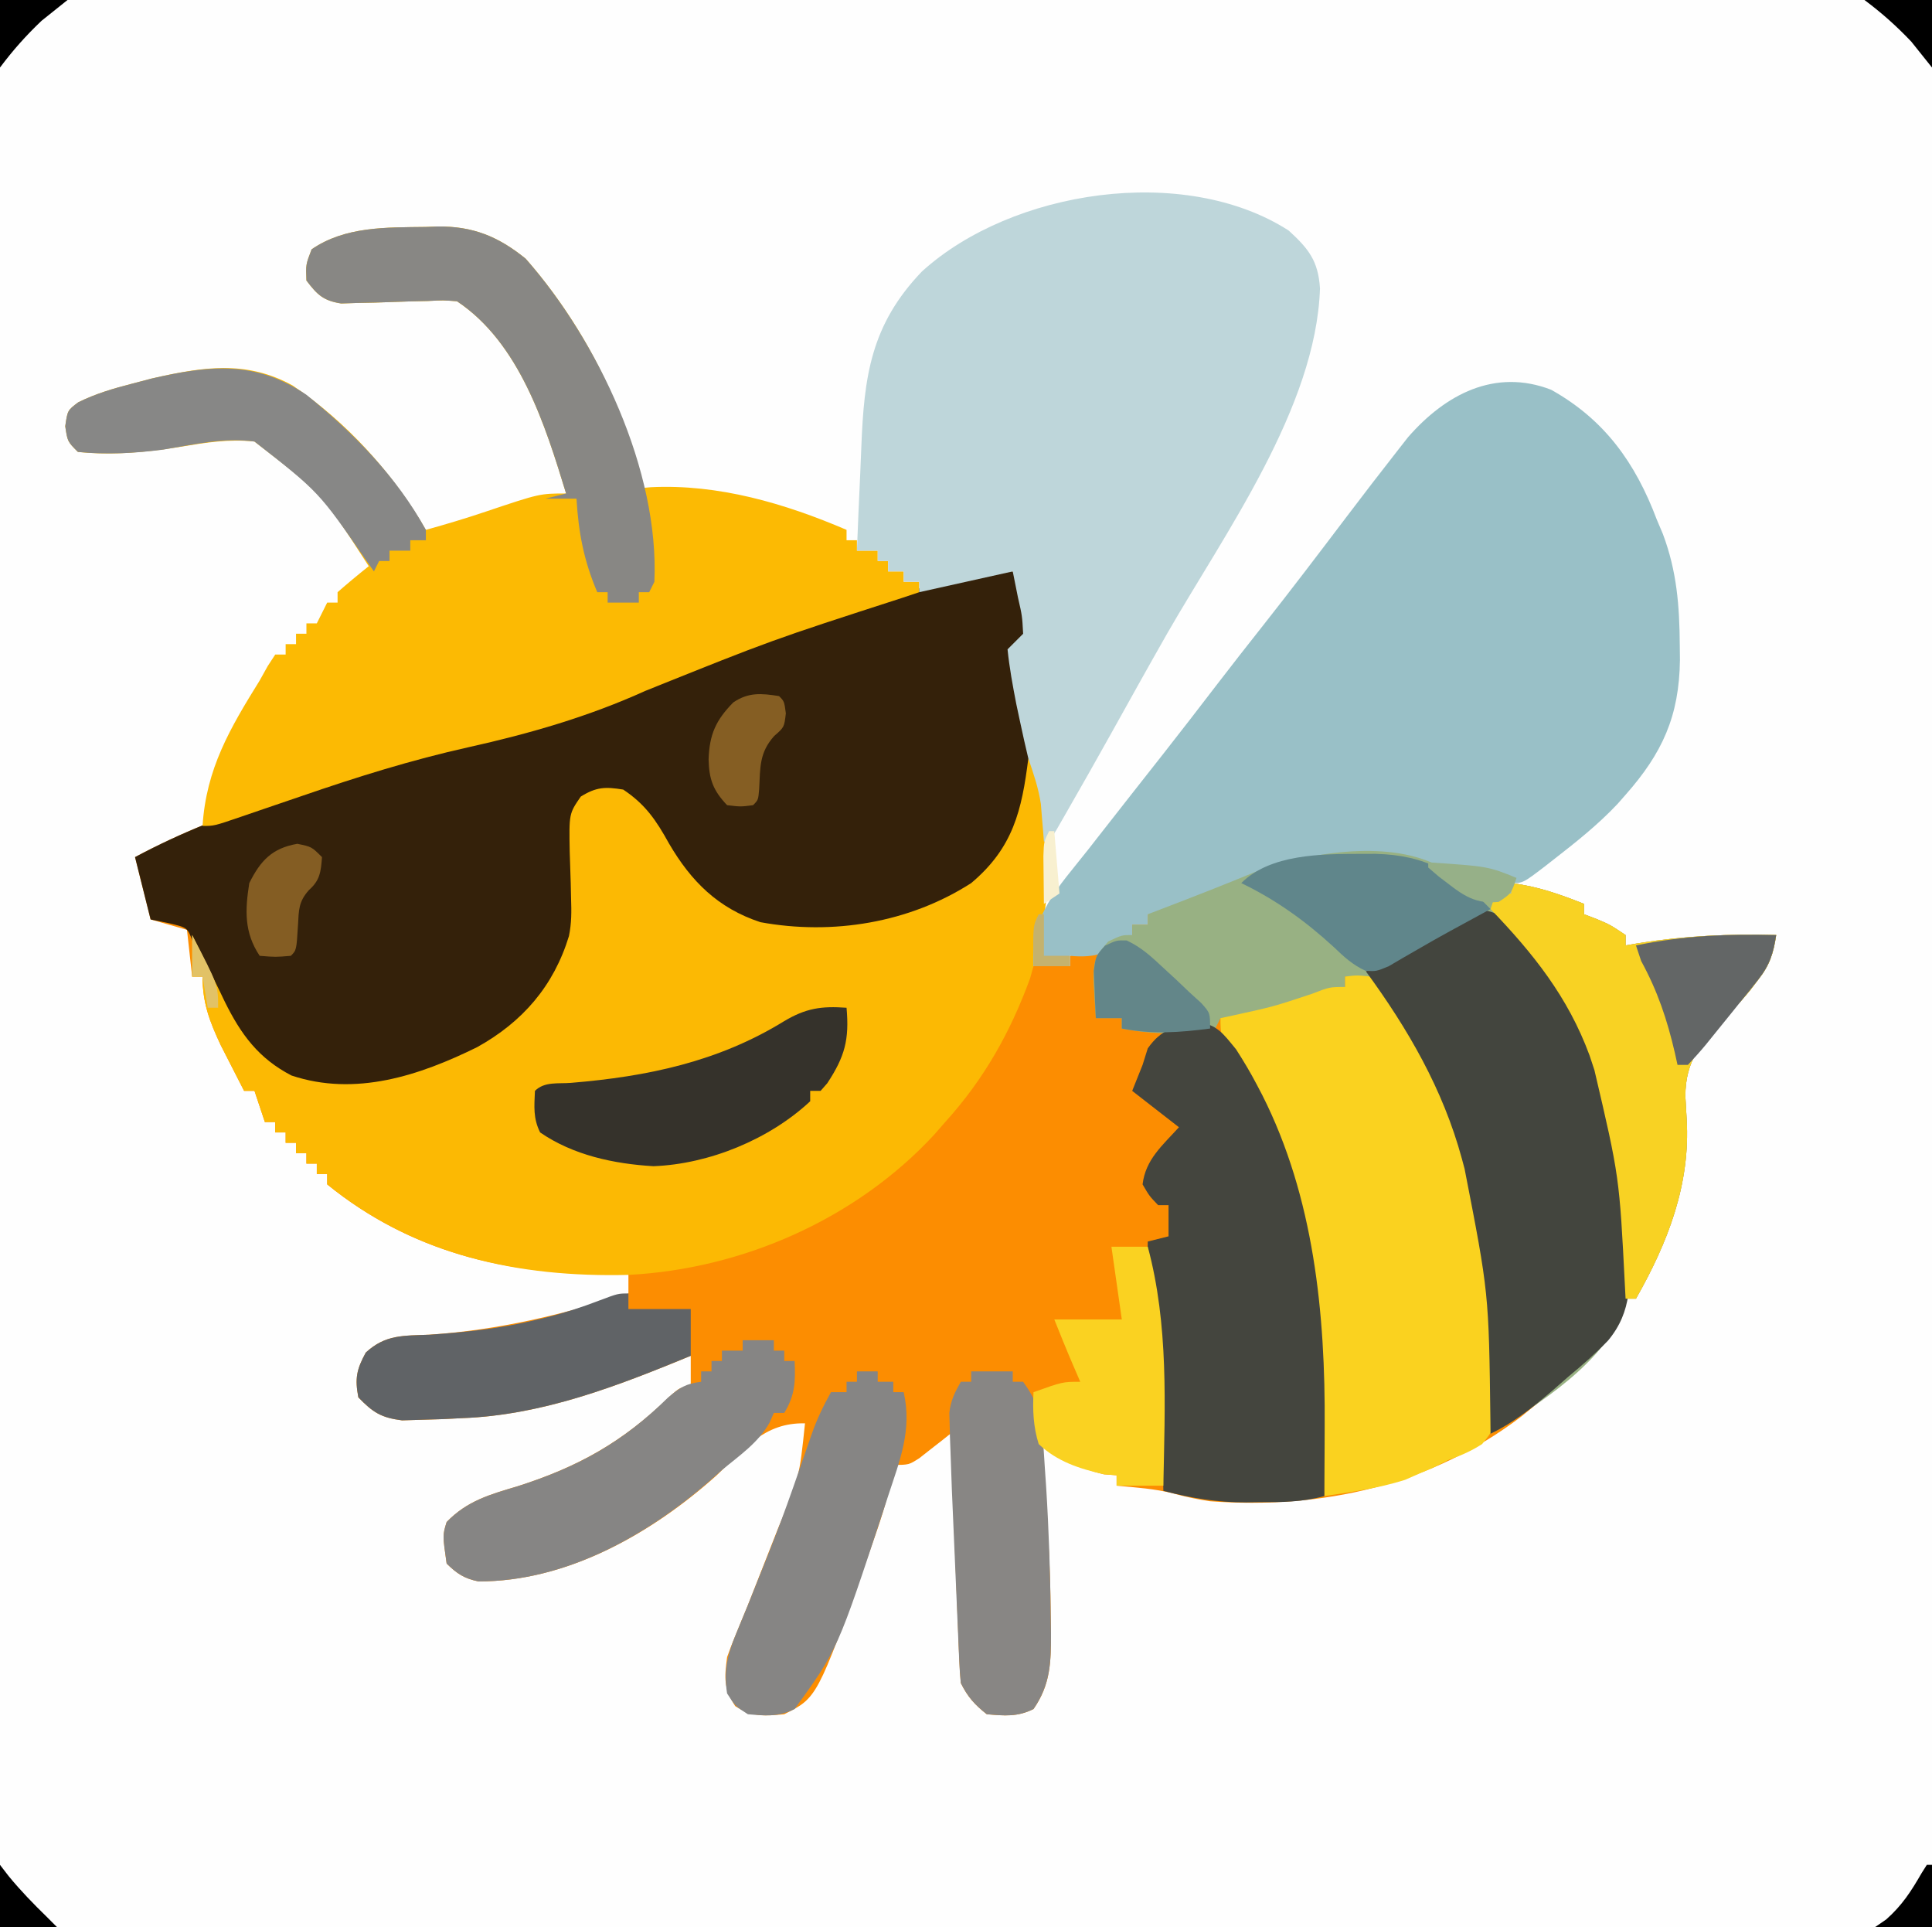 <?xml version="1.0" encoding="UTF-8"?>
<svg version="1.1" xmlns="http://www.w3.org/2000/svg" width="372" height="371">
<rect width="100%" height="100%" fill="#333333" stroke="none"/>
<path d="M0 0 C122.76 0 245.52 0 372 0 C372 122.43 372 244.86 372 371 C249.24 371 126.48 371 0 371 C0 248.57 0 126.14 0 0 Z " fill="#FEFEFE" transform="translate(0,0)"/>
<path d="M0 0 C3.726 8.485 3.726 8.485 2 13 C1.34 13.66 0.68 14.32 0 15 C0.454 20.522 1.786 25.914 3 31.312 C3.267 32.528 3.267 32.528 3.539 33.768 C4.43 37.997 4.43 37.997 6 42 C6.245 45.828 6.185 49.665 6.188 53.5 C6.2 54.552 6.212 55.604 6.225 56.688 C6.237 63.366 5.599 69.513 4 76 C6.31 76 8.62 76 11 76 C11 75.34 11 74.68 11 74 C12.052 73.711 13.104 73.422 14.188 73.125 C17.228 72.228 20.087 71.236 23 70 C23 69.34 23 68.68 23 68 C23.99 68 24.98 68 26 68 C26 67.34 26 66.68 26 66 C26.822 65.685 27.645 65.371 28.492 65.047 C34.55 62.724 40.594 60.383 46.586 57.895 C56.35 54.276 69.879 52.212 80.026 55.696 C82.603 57.003 84.766 58.618 86.977 60.469 C89.109 62.402 89.109 62.402 93 62 C93.99 62 94.98 62 96 62 C96 61.34 96 60.68 96 60 C101.053 60.632 105.296 62.135 110 64 C110 64.66 110 65.32 110 66 C110.763 66.289 111.526 66.578 112.312 66.875 C115 68 115 68 118 70 C118 70.66 118 71.32 118 72 C119.255 71.783 119.255 71.783 120.535 71.562 C129.487 70.135 137.948 69.772 147 70 C146.464 73.51 145.763 75.777 143.562 78.562 C142.772 79.603 142.772 79.603 141.965 80.664 C140 83 140 83 137.379 85.586 C132.716 90.414 129.466 94.134 129.515 101.095 C129.589 102.54 129.67 103.984 129.759 105.428 C130.513 117.975 126.136 129.201 120 140 C119.34 140 118.68 140 118 140 C117.919 140.561 117.838 141.121 117.754 141.699 C115.241 149.367 106.191 156.066 100 161 C99.31 161.562 98.621 162.124 97.91 162.703 C80.462 175.946 59.552 180.577 38 179 C35.583 178.638 33.318 178.169 30.969 177.512 C27.373 176.577 23.691 176.352 20 176 C20 175.34 20 174.68 20 174 C19.196 173.938 18.391 173.876 17.562 173.812 C12.836 172.735 9.125 170.484 5 168 C5.217 169.605 5.217 169.605 5.438 171.242 C6.671 181.099 7.24 190.877 7.312 200.812 C7.33 201.927 7.347 203.041 7.365 204.189 C7.362 209.821 7.342 214.21 4 219 C0.908 220.546 -1.594 220.294 -5 220 C-7.365 218.133 -8.66 216.679 -10 214 C-10.147 212.459 -10.236 210.913 -10.297 209.367 C-10.337 208.406 -10.377 207.445 -10.418 206.455 C-10.457 205.415 -10.495 204.376 -10.535 203.305 C-10.578 202.242 -10.621 201.18 -10.665 200.085 C-10.802 196.682 -10.932 193.278 -11.062 189.875 C-11.154 187.572 -11.246 185.268 -11.338 182.965 C-11.563 177.31 -11.784 171.655 -12 166 C-12.543 166.433 -13.085 166.866 -13.645 167.312 C-14.36 167.869 -15.075 168.426 -15.812 169 C-16.52 169.557 -17.228 170.114 -17.957 170.688 C-20 172 -20 172 -23 172 C-23.101 172.795 -23.201 173.591 -23.305 174.41 C-24.178 178.92 -25.598 183.112 -27.125 187.438 C-27.434 188.316 -27.743 189.194 -28.062 190.098 C-37.67 216.835 -37.67 216.835 -44 220 C-47.836 220.355 -50.146 220.547 -53.438 218.438 C-55.664 214.964 -55.529 213.098 -55 209 C-54.463 207.481 -53.877 205.979 -53.258 204.492 C-52.897 203.613 -52.535 202.733 -52.163 201.827 C-51.779 200.894 -51.395 199.961 -51 199 C-49.446 195.088 -47.912 191.169 -46.375 187.25 C-45.981 186.248 -45.586 185.247 -45.18 184.215 C-41.087 174.418 -41.087 174.418 -40 164 C-47.833 163.83 -51.621 168.864 -57 174 C-69.453 185.162 -85.769 194.462 -102.879 194.434 C-105.611 193.875 -107.012 192.944 -109 191 C-109.782 185.529 -109.782 185.529 -109 183 C-105.08 178.927 -100.631 177.686 -95.375 176.125 C-83.653 172.392 -75.015 167.537 -66.215 158.977 C-64 157 -64 157 -62 157 C-62 155.02 -62 153.04 -62 151 C-63.114 151.459 -64.228 151.918 -65.375 152.391 C-78.453 157.686 -91.756 162.473 -106 163 C-107.864 163.095 -107.864 163.095 -109.766 163.191 C-111.114 163.235 -112.463 163.275 -113.812 163.312 C-115.678 163.369 -115.678 163.369 -117.582 163.426 C-121.603 162.925 -123.212 161.892 -126 159 C-126.697 155.358 -126.34 153.625 -124.57 150.375 C-120.784 146.876 -117.312 147.149 -112.312 146.938 C-99.035 146.036 -86.659 143.106 -74 139 C-74 137.68 -74 136.36 -74 135 C-75.053 135.035 -76.106 135.07 -77.191 135.105 C-97.317 135.571 -116.064 130.959 -132 118 C-132 117.34 -132 116.68 -132 116 C-132.66 116 -133.32 116 -134 116 C-134 115.34 -134 114.68 -134 114 C-134.66 114 -135.32 114 -136 114 C-136 113.34 -136 112.68 -136 112 C-136.66 112 -137.32 112 -138 112 C-138 111.34 -138 110.68 -138 110 C-138.66 110 -139.32 110 -140 110 C-140 109.34 -140 108.68 -140 108 C-140.66 108 -141.32 108 -142 108 C-142 107.34 -142 106.68 -142 106 C-142.66 106 -143.32 106 -144 106 C-144.99 103.03 -144.99 103.03 -146 100 C-146.66 100 -147.32 100 -148 100 C-148.963 98.128 -149.921 96.252 -150.875 94.375 C-151.409 93.331 -151.942 92.287 -152.492 91.211 C-154.64 86.637 -156 83.083 -156 78 C-156.66 78 -157.32 78 -158 78 C-158.33 75.03 -158.66 72.06 -159 69 C-161.31 68.34 -163.62 67.68 -166 67 C-166.99 63.04 -167.98 59.08 -169 55 C-160.059 50.211 -151.158 46.77 -141.538 43.64 C-139.198 42.878 -136.864 42.103 -134.529 41.324 C-122.29 37.273 -109.933 33.964 -97.417 30.871 C-85.425 27.869 -73.805 24.206 -62.63 18.868 C-55.099 15.289 -47.399 12.663 -39.468 10.143 C-37.265 9.442 -35.066 8.731 -32.867 8.018 C-6.921 -0.345 -6.921 -0.345 0 0 Z " fill="#FC8D01" transform="translate(195,110)"/>
<path d="M0 0 C3.726 8.485 3.726 8.485 2 13 C1.34 13.66 0.68 14.32 0 15 C0.282 18.601 0.937 21.802 2.023 25.246 C4.254 33.822 4.49 44.303 0.203 52.242 C-1.598 54.874 -3.577 56.932 -6 59 C-6.744 59.65 -7.488 60.299 -8.254 60.969 C-11.249 63.185 -14.012 64.396 -17.5 65.688 C-18.603 66.104 -19.707 66.52 -20.844 66.949 C-30.856 70.282 -44.19 71.055 -53.871 66.305 C-61.612 61.561 -65.818 55.585 -70.238 47.793 C-71.863 44.797 -71.863 44.797 -75 43 C-79.097 42.517 -79.097 42.517 -82.678 44.222 C-84.418 46.562 -84.294 47.864 -84.152 50.754 C-84.125 51.692 -84.097 52.629 -84.068 53.596 C-83.982 55.546 -83.891 57.497 -83.795 59.447 C-83.513 69.545 -86.656 78.205 -93.574 85.707 C-103.275 95.041 -116.656 99.49 -129.929 99.502 C-137.586 99.268 -142.485 96.577 -147.762 91.207 C-152.498 85.422 -155.569 78.305 -157.914 71.25 C-158.888 68.563 -158.888 68.563 -162.625 67.688 C-163.739 67.461 -164.852 67.234 -166 67 C-166.99 63.04 -167.98 59.08 -169 55 C-160.059 50.211 -151.158 46.77 -141.538 43.64 C-139.198 42.878 -136.864 42.103 -134.529 41.324 C-122.29 37.273 -109.933 33.964 -97.417 30.871 C-85.425 27.869 -73.805 24.206 -62.63 18.868 C-55.099 15.289 -47.399 12.663 -39.468 10.143 C-37.265 9.442 -35.066 8.731 -32.867 8.018 C-6.921 -0.345 -6.921 -0.345 0 0 Z " fill="#34210A" transform="translate(195,110)"/>
<path d="M0 0 C6.148 12.295 4.168 29.388 0.324 42.391 C-3.485 52.773 -8.536 61.758 -16 70 C-17.073 71.23 -17.073 71.23 -18.168 72.484 C-33.178 88.676 -55.027 98.287 -76.957 99.422 C-98.159 99.955 -118.17 95.686 -135 82 C-135 81.34 -135 80.68 -135 80 C-135.66 80 -136.32 80 -137 80 C-137 79.34 -137 78.68 -137 78 C-137.66 78 -138.32 78 -139 78 C-139 77.34 -139 76.68 -139 76 C-139.66 76 -140.32 76 -141 76 C-141 75.34 -141 74.68 -141 74 C-141.66 74 -142.32 74 -143 74 C-143 73.34 -143 72.68 -143 72 C-143.66 72 -144.32 72 -145 72 C-145 71.34 -145 70.68 -145 70 C-145.66 70 -146.32 70 -147 70 C-147.99 67.03 -147.99 67.03 -149 64 C-149.66 64 -150.32 64 -151 64 C-151.963 62.128 -152.921 60.252 -153.875 58.375 C-154.409 57.331 -154.942 56.287 -155.492 55.211 C-157.64 50.637 -159 47.083 -159 42 C-159.66 42 -160.32 42 -161 42 C-161 39.36 -161 36.72 -161 34 C-159.783 36.416 -158.592 38.842 -157.414 41.277 C-156.818 42.497 -156.221 43.718 -155.625 44.938 C-155.334 45.545 -155.042 46.153 -154.742 46.779 C-151.615 53.137 -148.193 57.773 -141.871 61.043 C-129.582 65.139 -117.246 61.067 -106.117 55.578 C-97.393 50.734 -91.392 43.833 -88.45 34.198 C-87.938 31.697 -87.954 29.488 -88.043 26.938 C-88.075 25.495 -88.075 25.495 -88.107 24.023 C-88.161 22.007 -88.226 19.992 -88.303 17.977 C-88.436 10.633 -88.436 10.633 -86.172 7.344 C-83.175 5.49 -81.467 5.434 -78 6 C-73.727 8.844 -71.652 11.923 -69.188 16.375 C-64.937 23.651 -59.771 28.834 -51.578 31.527 C-37.724 34.067 -22.93 31.669 -11 24 C-2.94 17.222 -1.255 10.056 0 0 Z " fill="#FCB903" transform="translate(198,146)"/>
<path d="M0 0 C10.317 5.757 16.239 14.099 20.34 24.973 C20.733 25.902 21.126 26.831 21.531 27.789 C24.219 34.971 24.723 41.6 24.777 49.223 C24.787 50.145 24.797 51.068 24.808 52.019 C24.671 62.82 21.432 69.945 14.34 77.973 C13.827 78.557 13.314 79.141 12.785 79.742 C9.043 83.718 4.826 87.064 0.527 90.41 C-0.048 90.86 -0.624 91.31 -1.217 91.773 C-5.413 94.973 -5.413 94.973 -7.66 94.973 C-7.66 95.633 -7.66 96.293 -7.66 96.973 C-10.035 98.41 -10.035 98.41 -13.66 98.973 C-17.282 97.001 -20.42 94.508 -23.66 91.973 C-32.155 87.725 -47.614 90.291 -56.348 93.16 C-61.894 95.082 -67.27 97.44 -72.523 100.055 C-74.66 100.973 -74.66 100.973 -77.66 100.973 C-77.66 101.633 -77.66 102.293 -77.66 102.973 C-78.65 102.973 -79.64 102.973 -80.66 102.973 C-80.66 103.633 -80.66 104.293 -80.66 104.973 C-84.751 108.284 -87.396 109.474 -92.66 108.973 C-92.66 109.633 -92.66 110.293 -92.66 110.973 C-94.97 110.973 -97.28 110.973 -99.66 110.973 C-100.342 101.082 -94.984 95.975 -89.098 88.473 C-88.479 87.681 -87.861 86.889 -87.224 86.073 C-83.016 80.69 -78.792 75.319 -74.564 69.951 C-71.148 65.609 -67.776 61.234 -64.416 56.848 C-61.486 53.031 -58.518 49.247 -55.535 45.473 C-50.097 38.587 -44.788 31.604 -39.494 24.607 C-36.174 20.23 -32.83 15.872 -29.438 11.551 C-28.503 10.358 -28.503 10.358 -27.551 9.142 C-20.38 0.914 -10.833 -4.184 0 0 Z " fill="#99C0C7" transform="translate(298.66,75.027)"/>
<path d="M0 0 C0.76 -0.029 1.52 -0.058 2.303 -0.088 C9.105 -0.163 14.008 1.834 19.277 6.109 C29.615 17.83 38.975 34.703 41.062 50.312 C42.213 50.208 42.213 50.208 43.387 50.102 C56.39 49.467 69.151 53.211 81.062 58.312 C81.062 58.972 81.062 59.633 81.062 60.312 C81.722 60.312 82.382 60.312 83.062 60.312 C83.062 60.972 83.062 61.633 83.062 62.312 C84.382 62.312 85.703 62.312 87.062 62.312 C87.062 62.972 87.062 63.633 87.062 64.312 C87.722 64.312 88.382 64.312 89.062 64.312 C89.062 64.972 89.062 65.632 89.062 66.312 C90.052 66.312 91.043 66.312 92.062 66.312 C92.062 66.972 92.062 67.632 92.062 68.312 C93.052 68.312 94.043 68.312 95.062 68.312 C95.062 68.972 95.062 69.632 95.062 70.312 C93.93 70.689 92.798 71.066 91.632 71.455 C66.649 79.532 66.649 79.532 42.312 89.312 C31.367 94.271 20.023 97.541 8.304 100.149 C-2.687 102.596 -13.234 105.897 -23.875 109.562 C-26.307 110.394 -28.74 111.224 -31.174 112.05 C-32.67 112.558 -34.165 113.07 -35.658 113.586 C-40.715 115.312 -40.715 115.312 -42.938 115.312 C-42.239 104.304 -37.673 96.55 -31.938 87.312 C-31.423 86.39 -30.909 85.467 -30.379 84.516 C-29.903 83.789 -29.428 83.062 -28.938 82.312 C-28.277 82.312 -27.617 82.312 -26.938 82.312 C-26.938 81.653 -26.938 80.993 -26.938 80.312 C-26.277 80.312 -25.617 80.312 -24.938 80.312 C-24.938 79.653 -24.938 78.993 -24.938 78.312 C-24.277 78.312 -23.617 78.312 -22.938 78.312 C-22.938 77.653 -22.938 76.993 -22.938 76.312 C-22.277 76.312 -21.617 76.312 -20.938 76.312 C-20.277 74.993 -19.617 73.672 -18.938 72.312 C-18.277 72.312 -17.617 72.312 -16.938 72.312 C-16.938 71.653 -16.938 70.993 -16.938 70.312 C-14.978 68.598 -12.979 66.928 -10.938 65.312 C-19.943 51.325 -19.943 51.325 -32.938 41.312 C-37.879 40.792 -42.238 41.5 -47.125 42.312 C-53.687 43.386 -60.299 43.995 -66.938 43.312 C-68.938 41.312 -68.938 41.312 -69.375 38.375 C-68.938 35.312 -68.938 35.312 -66.871 33.754 C-63.485 32.09 -60.215 31.129 -56.562 30.188 C-55.297 29.855 -54.031 29.522 -52.727 29.18 C-43.025 26.959 -34.577 25.573 -25.613 30.508 C-15.1 37.598 -6.29 47.383 0.062 58.312 C3.934 57.242 7.756 56.099 11.562 54.812 C21.991 51.312 21.991 51.312 27.062 51.312 C23.04 38.123 18.104 22.34 6.062 14.312 C3.412 14.101 3.412 14.101 0.441 14.258 C-0.659 14.282 -1.759 14.307 -2.893 14.332 C-5.211 14.402 -7.528 14.48 -9.846 14.566 C-10.947 14.588 -12.049 14.61 -13.184 14.633 C-14.191 14.666 -15.198 14.7 -16.236 14.735 C-19.694 14.194 -20.846 13.067 -22.938 10.312 C-23.062 7.25 -23.062 7.25 -21.938 4.312 C-15.512 -0.124 -7.551 0.096 0 0 Z " fill="#FCBA03" transform="translate(81.938,43.688)"/>
<path d="M0 0 C3.838 3.504 5.699 5.847 6.035 11.148 C5.266 34.112 -12.321 58.292 -23.394 77.591 C-27.041 83.984 -30.611 90.421 -34.193 96.851 C-37.09 102.039 -40.014 107.212 -42.977 112.363 C-43.555 113.37 -44.133 114.378 -44.729 115.415 C-45.19 116.144 -45.65 116.874 -46.125 117.625 C-46.455 117.625 -46.785 117.625 -47.125 117.625 C-47.174 116.973 -47.223 116.32 -47.273 115.648 C-47.348 114.774 -47.423 113.9 -47.5 113 C-47.604 111.712 -47.604 111.712 -47.711 110.398 C-48.173 107.301 -49.113 104.586 -50.125 101.625 C-50.678 99.32 -51.198 97.007 -51.688 94.688 C-51.936 93.523 -52.185 92.359 -52.441 91.16 C-53.121 87.646 -53.767 84.187 -54.125 80.625 C-53.125 79.625 -52.125 78.625 -51.125 77.625 C-51.306 74.187 -51.306 74.187 -52.125 70.625 C-52.455 68.975 -52.785 67.325 -53.125 65.625 C-59.065 66.945 -65.005 68.265 -71.125 69.625 C-71.125 68.965 -71.125 68.305 -71.125 67.625 C-72.115 67.625 -73.105 67.625 -74.125 67.625 C-74.125 66.965 -74.125 66.305 -74.125 65.625 C-75.115 65.625 -76.105 65.625 -77.125 65.625 C-77.125 64.965 -77.125 64.305 -77.125 63.625 C-77.785 63.625 -78.445 63.625 -79.125 63.625 C-79.125 62.965 -79.125 62.305 -79.125 61.625 C-80.445 61.625 -81.765 61.625 -83.125 61.625 C-82.936 56.68 -82.724 51.737 -82.49 46.793 C-82.414 45.116 -82.344 43.438 -82.281 41.76 C-81.761 28.105 -80.45 18.141 -70.609 7.883 C-53.344 -7.808 -20.136 -12.909 0 0 Z " fill="#BED6DA" transform="translate(248.125,44.375)"/>
<path d="M0 0 C2.883 1.934 2.883 1.934 5.234 3.902 C7.366 5.836 7.366 5.836 11.258 5.434 C12.248 5.434 13.238 5.434 14.258 5.434 C14.258 4.774 14.258 4.114 14.258 3.434 C19.31 4.065 23.554 5.568 28.258 7.434 C28.258 8.094 28.258 8.754 28.258 9.434 C29.021 9.722 29.784 10.011 30.57 10.309 C33.258 11.434 33.258 11.434 36.258 13.434 C36.258 14.094 36.258 14.754 36.258 15.434 C37.094 15.289 37.931 15.145 38.793 14.996 C47.745 13.569 56.206 13.205 65.258 13.434 C64.722 16.944 64.02 19.21 61.82 21.996 C61.293 22.69 60.766 23.383 60.223 24.098 C58.258 26.434 58.258 26.434 55.637 29.02 C50.974 33.848 47.724 37.568 47.772 44.529 C47.846 45.974 47.928 47.418 48.017 48.862 C48.771 61.408 44.394 72.634 38.258 83.434 C37.598 83.434 36.938 83.434 36.258 83.434 C36.136 84.275 36.136 84.275 36.012 85.133 C32.599 95.547 19.229 103.969 10.258 109.434 C10.248 108.564 10.239 107.694 10.229 106.798 C9.927 82.354 9.927 82.354 5.258 58.434 C5.083 57.782 4.908 57.131 4.727 56.46 C1.451 44.418 -4.277 31.772 -12.742 22.434 C-15.377 21.554 -15.377 21.554 -17.742 21.434 C-17.742 22.094 -17.742 22.754 -17.742 23.434 C-23.976 26.862 -31.398 28.284 -38.43 28.996 C-40.069 29.213 -40.069 29.213 -41.742 29.434 C-42.072 30.094 -42.402 30.754 -42.742 31.434 C-48.789 32.637 -54.719 32.638 -60.742 31.434 C-60.742 30.774 -60.742 30.114 -60.742 29.434 C-62.392 29.434 -64.042 29.434 -65.742 29.434 C-66.527 18.342 -66.527 18.342 -63.367 14.684 C-60.742 13.434 -60.742 13.434 -58.742 13.434 C-58.742 12.774 -58.742 12.114 -58.742 11.434 C-57.752 11.434 -56.762 11.434 -55.742 11.434 C-55.742 10.774 -55.742 10.114 -55.742 9.434 C-54.92 9.119 -54.097 8.805 -53.25 8.48 C-47.192 6.158 -41.149 3.816 -35.156 1.328 C-25.274 -2.334 -9.893 -5.019 0 0 Z " fill="#98B183" transform="translate(276.742,166.566)"/>
<path d="M0 0 C2.262 -0.281 2.262 -0.281 5 0 C16.807 11.123 22.609 29.656 26 45 C26.183 45.797 26.365 46.593 26.553 47.414 C28.123 54.983 28.504 62.523 28.59 70.227 C28.614 71.67 28.655 73.113 28.713 74.555 C29.196 86.531 29.196 86.531 26.377 89.992 C24.289 91.329 22.338 92.19 20 93 C19.015 93.499 18.03 93.998 17.016 94.512 C16.103 94.9 15.19 95.288 14.25 95.688 C13.348 96.083 12.445 96.479 11.516 96.887 C6.438 98.494 1.26 99.221 -4 100 C-4.02 99.246 -4.04 98.492 -4.06 97.715 C-4.858 68.756 -5.887 41.549 -21.136 16.104 C-24 11.29 -24 11.29 -24 8 C-23.154 7.818 -22.309 7.636 -21.438 7.449 C-13.791 5.775 -13.791 5.775 -6.375 3.312 C-3 2 -3 2 0 2 C0 1.34 0 0.68 0 0 Z " fill="#FAD21F" transform="translate(259,188)"/>
<path d="M0 0 C4.601 0.322 6.461 2.036 9.438 5.438 C16.103 13.221 20.54 21.392 24 31 C24.371 31.99 24.742 32.98 25.125 34 C27.627 42.578 28.529 51.099 29 60 C29.148 61.47 29.296 62.94 29.445 64.41 C30.001 71.474 30.35 77.404 25.62 83.074 C23.221 85.566 20.667 87.801 18 90 C16.986 90.885 15.973 91.772 14.961 92.66 C11.129 95.919 7.535 98.815 3 101 C2.986 99.695 2.986 99.695 2.972 98.364 C2.669 73.92 2.669 73.92 -2 50 C-2.263 49.023 -2.263 49.023 -2.531 48.026 C-6.16 34.686 -12.882 23.091 -21 12 C-20.399 11.672 -19.799 11.344 -19.18 11.006 C-16.473 9.527 -13.768 8.045 -11.062 6.562 C-10.117 6.046 -9.171 5.53 -8.197 4.998 C-7.298 4.505 -6.399 4.012 -5.473 3.504 C-4.224 2.821 -4.224 2.821 -2.949 2.123 C-1.061 1.147 -1.061 1.147 0 0 Z " fill="#43453E" transform="translate(284,175)"/>
<path d="M0 0 C1.457 2.265 2.759 4.438 4 6.812 C4.514 7.792 4.514 7.792 5.038 8.792 C14.993 28.467 17.208 50.893 17.062 72.625 C17.058 73.915 17.053 75.206 17.049 76.535 C17.037 79.69 17.021 82.845 17 86 C12.731 87.194 8.718 87.184 4.312 87.188 C3.547 87.2 2.782 87.212 1.994 87.225 C-3.571 87.239 -8.622 86.412 -14 85 C-14.03 83.686 -14.03 83.686 -14.06 82.345 C-14.139 79.034 -14.226 75.725 -14.317 72.415 C-14.355 70.993 -14.39 69.572 -14.422 68.15 C-14.602 60.162 -15.027 52.408 -16.584 44.542 C-17.003 41.981 -17.072 39.59 -17 37 C-15.02 36.505 -15.02 36.505 -13 36 C-13 34.02 -13 32.04 -13 30 C-13.66 30 -14.32 30 -15 30 C-16.688 28.25 -16.688 28.25 -18 26 C-17.427 21.176 -14.142 18.476 -11 15 C-13.97 12.69 -16.94 10.38 -20 8 C-19.34 6.35 -18.68 4.7 -18 3 C-17.67 1.948 -17.34 0.896 -17 -0.188 C-14.31 -3.97 -11.96 -4.275 -7.57 -5.262 C-3.669 -4.864 -2.451 -2.971 0 0 Z " fill="#44453E" transform="translate(238,202)"/>
<path d="M0 0 C5.053 0.632 9.296 2.135 14 4 C14 4.66 14 5.32 14 6 C14.763 6.289 15.526 6.577 16.312 6.875 C19 8 19 8 22 10 C22 10.66 22 11.32 22 12 C22.837 11.856 23.673 11.711 24.535 11.562 C33.487 10.135 41.948 9.772 51 10 C50.464 13.51 49.763 15.777 47.562 18.562 C47.035 19.256 46.508 19.95 45.965 20.664 C44 23 44 23 41.379 25.586 C36.716 30.414 33.466 34.134 33.515 41.095 C33.589 42.54 33.67 43.984 33.759 45.428 C34.513 57.975 30.136 69.201 24 80 C23.34 80 22.68 80 22 80 C21.96 79.236 21.921 78.471 21.88 77.684 C20.809 56.528 20.809 56.528 16 36 C15.536 34.6 15.536 34.6 15.062 33.172 C10.923 21.925 4.199 13.523 -4 5 C-3.67 4.01 -3.34 3.02 -3 2 C-2.01 2 -1.02 2 0 2 C0 1.34 0 0.68 0 0 Z " fill="#F8D223" transform="translate(291,170)"/>
<path d="M0 0 C0.76 -0.029 1.52 -0.058 2.303 -0.088 C9.105 -0.163 14.008 1.834 19.277 6.109 C33.216 21.913 45.022 46.958 44.062 68.312 C43.733 68.972 43.403 69.632 43.062 70.312 C42.403 70.312 41.742 70.312 41.062 70.312 C41.062 70.972 41.062 71.632 41.062 72.312 C39.083 72.312 37.102 72.312 35.062 72.312 C35.062 71.653 35.062 70.993 35.062 70.312 C34.403 70.312 33.742 70.312 33.062 70.312 C30.484 64.258 29.452 58.872 29.062 52.312 C27.082 52.312 25.102 52.312 23.062 52.312 C25.043 51.818 25.043 51.818 27.062 51.312 C23.04 38.123 18.104 22.34 6.062 14.312 C3.412 14.101 3.412 14.101 0.441 14.258 C-0.659 14.282 -1.759 14.307 -2.893 14.332 C-5.211 14.402 -7.528 14.48 -9.846 14.566 C-10.947 14.588 -12.049 14.61 -13.184 14.633 C-14.191 14.666 -15.198 14.7 -16.236 14.735 C-19.694 14.194 -20.846 13.067 -22.938 10.312 C-23.062 7.25 -23.062 7.25 -21.938 4.312 C-15.512 -0.124 -7.551 0.096 0 0 Z " fill="#888784" transform="translate(81.938,43.688)"/>
<path d="M0 0 C1.98 0 3.96 0 6 0 C6 0.66 6 1.32 6 2 C6.66 2 7.32 2 8 2 C8 2.66 8 3.32 8 4 C8.66 4 9.32 4 10 4 C10.179 7.947 10.094 10.598 8 14 C7.34 14 6.68 14 6 14 C5.741 14.594 5.482 15.189 5.215 15.801 C3.047 19.725 -0.593 22.163 -4 25 C-4.807 25.717 -5.614 26.433 -6.445 27.172 C-18.702 37.782 -34.295 46.462 -50.879 46.434 C-53.611 45.875 -55.012 44.944 -57 43 C-57.782 37.529 -57.782 37.529 -57 35 C-53.08 30.927 -48.631 29.686 -43.375 28.125 C-31.751 24.423 -23.14 19.675 -14.41 11.074 C-12.124 9.106 -10.94 8.362 -8 8 C-8 7.34 -8 6.68 -8 6 C-7.34 6 -6.68 6 -6 6 C-6 5.34 -6 4.68 -6 4 C-5.34 4 -4.68 4 -4 4 C-4 3.34 -4 2.68 -4 2 C-2.68 2 -1.36 2 0 2 C0 1.34 0 0.68 0 0 Z " fill="#868584" transform="translate(143,258)"/>
<path d="M0 0 C1.32 0 2.64 0 4 0 C4 0.66 4 1.32 4 2 C4.99 2 5.98 2 7 2 C7 2.66 7 3.32 7 4 C7.66 4 8.32 4 9 4 C10.654 11.292 8.273 17.085 6 24 C5.747 24.778 5.493 25.556 5.232 26.358 C-3.719 53.565 -3.719 53.565 -12 65 C-15.092 66.546 -17.594 66.294 -21 66 C-23.438 64.438 -23.438 64.438 -25 62 C-25.702 57.611 -24.918 54.477 -23.25 50.469 C-22.888 49.588 -22.527 48.708 -22.154 47.8 C-21.773 46.876 -21.392 45.952 -21 45 C-14.493 28.774 -14.493 28.774 -8.773 12.262 C-7.772 9.332 -6.502 6.703 -5 4 C-4.01 4 -3.02 4 -2 4 C-2 3.34 -2 2.68 -2 2 C-1.34 2 -0.68 2 0 2 C0 1.34 0 0.68 0 0 Z " fill="#868584" transform="translate(165,264)"/>
<path d="M0 0 C2.64 0 5.28 0 8 0 C8 0.66 8 1.32 8 2 C8.66 2 9.32 2 10 2 C12.477 5.406 13.414 8.094 13.73 12.262 C13.811 13.286 13.892 14.311 13.976 15.366 C14.046 16.462 14.116 17.558 14.188 18.688 C14.266 19.823 14.344 20.959 14.425 22.13 C14.952 30.499 15.234 38.865 15.312 47.25 C15.33 48.338 15.348 49.425 15.366 50.546 C15.361 56.078 15.254 60.282 12 65 C8.908 66.546 6.406 66.294 3 66 C0.635 64.133 -0.66 62.679 -2 60 C-2.146 58.599 -2.236 57.192 -2.297 55.785 C-2.337 54.913 -2.377 54.041 -2.418 53.143 C-2.457 52.198 -2.495 51.252 -2.535 50.277 C-2.6 48.815 -2.6 48.815 -2.665 47.324 C-2.756 45.255 -2.844 43.186 -2.93 41.117 C-3.061 37.975 -3.199 34.832 -3.338 31.689 C-3.425 29.677 -3.511 27.665 -3.598 25.652 C-3.638 24.721 -3.679 23.789 -3.721 22.829 C-3.828 20.22 -3.919 17.61 -4 15 C-4.031 14.168 -4.063 13.335 -4.095 12.477 C-4.113 11.688 -4.131 10.898 -4.15 10.084 C-4.17 9.391 -4.189 8.699 -4.209 7.985 C-3.962 5.638 -3.157 4.038 -2 2 C-1.34 2 -0.68 2 0 2 C0 1.34 0 0.68 0 0 Z " fill="#888684" transform="translate(187,264)"/>
<path d="M0 0 C0 0.99 0 1.98 0 3 C3.96 3 7.92 3 12 3 C12 5.97 12 8.94 12 12 C-2.155 17.833 -16.515 23.427 -32 24 C-33.243 24.063 -34.485 24.126 -35.766 24.191 C-37.114 24.235 -38.463 24.275 -39.812 24.312 C-41.056 24.35 -42.3 24.387 -43.582 24.426 C-47.603 23.925 -49.212 22.892 -52 20 C-52.697 16.358 -52.34 14.625 -50.57 11.375 C-46.784 7.876 -43.312 8.149 -38.312 7.938 C-31.283 7.46 -24.541 6.728 -17.688 5.062 C-16.695 4.826 -16.695 4.826 -15.683 4.584 C-12.248 3.715 -8.949 2.637 -5.645 1.371 C-2 0 -2 0 0 0 Z " fill="#606366" transform="translate(121,249)"/>
<path d="M0 0 C0.548 6.143 -0.326 9.385 -3.711 14.531 C-4.136 15.016 -4.562 15.501 -5 16 C-5.66 16 -6.32 16 -7 16 C-7 16.66 -7 17.32 -7 18 C-14.829 25.313 -26.44 30.102 -37.188 30.5 C-44.817 30.053 -52.655 28.368 -59 24 C-60.366 21.268 -60.128 19.018 -60 16 C-58.164 14.164 -55.534 14.653 -53.071 14.457 C-38.375 13.247 -24.709 10.397 -12.032 2.591 C-7.858 0.094 -4.827 -0.362 0 0 Z " fill="#35322B" transform="translate(163,194)"/>
<path d="M0 0 C9.066 7.295 17.351 15.733 23 26 C23 26.66 23 27.32 23 28 C22.01 28 21.02 28 20 28 C20 28.66 20 29.32 20 30 C18.68 30 17.36 30 16 30 C16 30.66 16 31.32 16 32 C15.34 32 14.68 32 14 32 C13.505 32.99 13.505 32.99 13 34 C12.504 33.299 12.007 32.597 11.496 31.875 C2.43 18.724 2.43 18.724 -10 9 C-15.976 8.19 -21.612 9.579 -27.531 10.547 C-32.982 11.259 -38.522 11.564 -44 11 C-46 9 -46 9 -46.438 6.062 C-46 3 -46 3 -43.934 1.441 C-40.548 -0.222 -37.278 -1.184 -33.625 -2.125 C-31.726 -2.624 -31.726 -2.624 -29.789 -3.133 C-18.557 -5.703 -9.844 -6.639 0 0 Z " fill="#878786" transform="translate(59,76)"/>
<path d="M0 0 C2.31 0 4.62 0 7 0 C11.056 15.113 10.295 30.496 10 46 C7.03 46 4.06 46 1 46 C1 45.34 1 44.68 1 44 C-0.207 43.907 -0.207 43.907 -1.438 43.812 C-6.197 42.727 -10.383 41.389 -14 38 C-15.052 34.627 -15.171 31.514 -15 28 C-9.375 26 -9.375 26 -6 26 C-6.454 24.948 -6.907 23.896 -7.375 22.812 C-8.635 19.891 -9.817 16.957 -11 14 C-6.71 14 -2.42 14 2 14 C1.34 9.38 0.68 4.76 0 0 Z " fill="#FAD221" transform="translate(214,240)"/>
<path d="M0 0 C1.443 -0.004 1.443 -0.004 2.915 -0.007 C12.725 0.243 18.268 3.615 25.062 10.625 C22.452 12.049 19.841 13.471 17.227 14.887 C15.145 16.03 13.076 17.199 11.023 18.395 C10.067 18.945 9.11 19.495 8.125 20.062 C7.25 20.577 6.374 21.091 5.473 21.621 C3.062 22.625 3.062 22.625 1.008 22.516 C-1.503 21.366 -3.13 19.845 -5.125 17.938 C-10.543 12.957 -16.296 8.819 -22.938 5.625 C-17.342 0.029 -7.471 0.014 0 0 Z " fill="#60868B" transform="translate(261.938,164.375)"/>
<path d="M0 0 C-0.536 3.51 -1.237 5.777 -3.438 8.562 C-3.967 9.234 -4.497 9.906 -5.043 10.598 C-5.689 11.39 -6.335 12.183 -7 13 C-7.406 13.506 -7.811 14.013 -8.229 14.535 C-9.561 16.197 -10.904 17.85 -12.25 19.5 C-12.686 20.041 -13.123 20.582 -13.572 21.139 C-14.67 22.465 -15.83 23.738 -17 25 C-17.66 25 -18.32 25 -19 25 C-19.255 23.84 -19.255 23.84 -19.516 22.656 C-21.014 16.215 -22.837 10.799 -26 5 C-26.33 4.01 -26.66 3.02 -27 2 C-17.87 0.096 -9.281 -0.228 0 0 Z " fill="#636666" transform="translate(342,180)"/>
<path d="M0 0 C2.835 1.315 4.779 3.142 7.062 5.27 C8.331 6.439 8.331 6.439 9.625 7.633 C10.429 8.4 11.234 9.167 12.062 9.957 C12.826 10.652 13.589 11.347 14.375 12.062 C16.062 13.957 16.062 13.957 16.062 16.957 C10.151 17.73 4.931 18.105 -0.938 16.957 C-0.938 16.297 -0.938 15.637 -0.938 14.957 C-2.587 14.957 -4.237 14.957 -5.938 14.957 C-6.046 13.021 -6.123 11.083 -6.188 9.145 C-6.234 8.066 -6.28 6.987 -6.328 5.875 C-5.938 2.957 -5.938 2.957 -4.172 1.008 C-1.938 -0.043 -1.938 -0.043 0 0 Z " fill="#638689" transform="translate(216.938,181.043)"/>
<path d="M0 0 C2.75 0.562 2.75 0.562 4.75 2.562 C4.535 5.359 4.383 7.002 2.238 8.902 C0.234 11.138 0.289 12.726 0.125 15.688 C-0.167 20.479 -0.167 20.479 -1.25 21.562 C-4.188 21.812 -4.188 21.812 -7.25 21.562 C-10.241 17.077 -10.083 12.815 -9.25 7.562 C-7.086 3.212 -4.833 0.836 0 0 Z " fill="#845D23" transform="translate(57.25,162.438)"/>
<path d="M0 0 C1 1 1 1 1.312 3.312 C1 6 1 6 -0.938 7.688 C-3.798 10.895 -3.61 13.67 -3.824 17.855 C-4 20 -4 20 -5 21 C-7.375 21.312 -7.375 21.312 -10 21 C-12.679 18.173 -13.471 16.053 -13.562 12.188 C-13.406 7.385 -12.159 4.621 -8.797 1.211 C-5.861 -0.768 -3.391 -0.532 0 0 Z " fill="#855E23" transform="translate(150,134)"/>
<path d="M0 0 C4.29 0 8.58 0 13 0 C13 4.29 13 8.58 13 13 C11.68 11.35 10.36 9.7 9 8 C6.111 4.967 3.369 2.527 0 0 Z " fill="#000000" transform="translate(359,0)"/>
<path d="M0 0 C4.29 0 8.58 0 13 0 C11.35 1.32 9.7 2.64 8 4 C4.967 6.889 2.527 9.631 0 13 C0 8.71 0 4.42 0 0 Z " fill="#000000" transform="translate(0,0)"/>
<path d="M0 0 C11.522 0.779 11.522 0.779 17 3 C16 6 16 6 13.562 7.625 C8.403 8.168 6 5.72 1.977 2.699 C1.324 2.138 0.672 1.578 0 1 C0 0.67 0 0.34 0 0 Z " fill="#96B088" transform="translate(275,166)"/>
<path d="M0 0 C0.33 0 0.66 0 1 0 C1 3.96 1 7.92 1 12 C-2.63 12 -6.26 12 -10 12 C-8.917 11.258 -8.917 11.258 -7.812 10.5 C-4.757 7.784 -3.038 5.117 -1.016 1.609 C-0.68 1.078 -0.345 0.547 0 0 Z " fill="#000000" transform="translate(371,359)"/>
<path d="M0 0 C0.557 0.722 1.114 1.444 1.688 2.188 C3.981 4.977 6.414 7.482 9 10 C9.66 10.66 10.32 11.32 11 12 C7.37 12 3.74 12 0 12 C0 8.04 0 4.08 0 0 Z " fill="#000000" transform="translate(0,359)"/>
<path d="M0 0 C0.33 0 0.66 0 1 0 C1 2.64 1 5.28 1 8 C2.65 8 4.3 8 6 8 C6 8.66 6 9.32 6 10 C3.69 10 1.38 10 -1 10 C-1.125 2.25 -1.125 2.25 0 0 Z " fill="#C4B26E" transform="translate(200,176)"/>
<path d="M0 0 C5 9.615 5 9.615 5 14 C4.34 14 3.68 14 3 14 C2.67 12.02 2.34 10.04 2 8 C1.34 8 0.68 8 0 8 C0 5.36 0 2.72 0 0 Z " fill="#E2C266" transform="translate(37,180)"/>
<path d="M0 0 C0.33 0 0.66 0 1 0 C1.33 3.96 1.66 7.92 2 12 C1.01 12.66 0.02 13.32 -1 14 C-1.027 12.042 -1.046 10.083 -1.062 8.125 C-1.074 7.034 -1.086 5.944 -1.098 4.82 C-1 2 -1 2 0 0 Z " fill="#F8F0D0" transform="translate(202,160)"/>
</svg>
